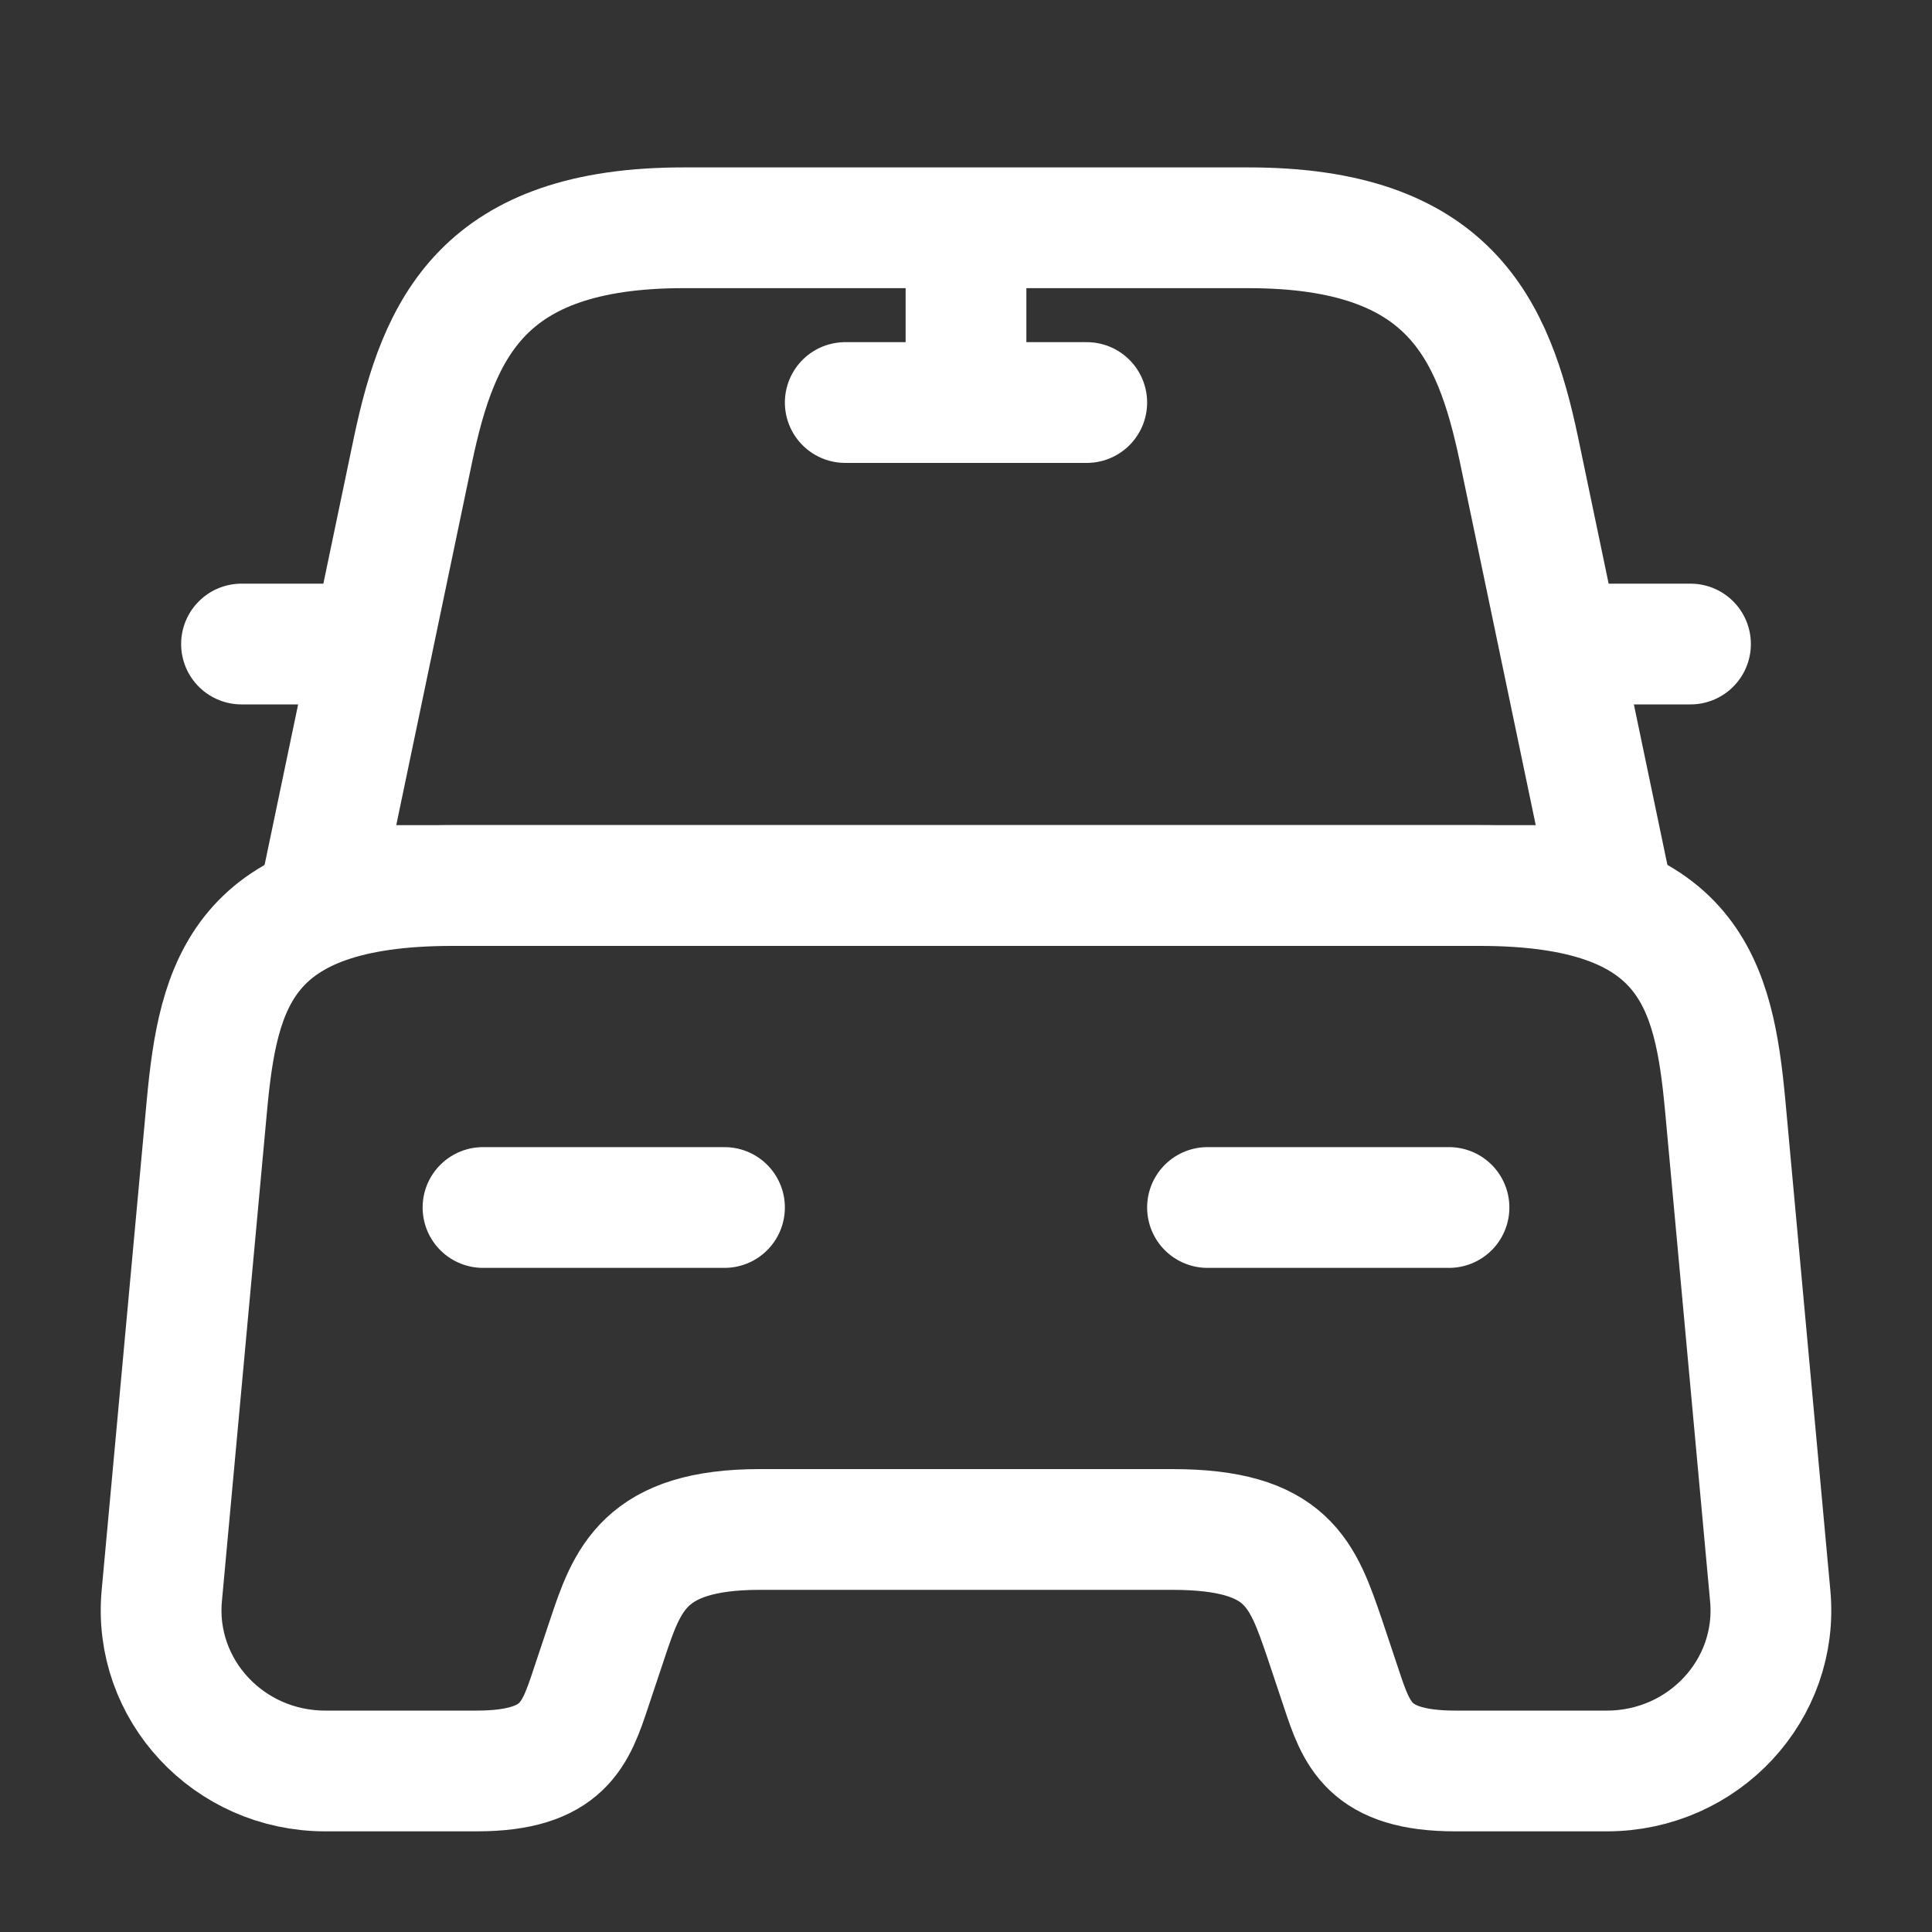 <svg width="20" height="20" viewBox="0 0 20 20" fill="none" xmlns="http://www.w3.org/2000/svg">
<rect x="0" y="0" width="20" height="20" fill="#333333" stroke="none"/>
<path d="M12.925 2.358H7.075C5 2.358 4.542 3.392 4.275 4.658L3.333 9.167H16.667L15.725 4.658C15.459 3.392 15 2.358 12.925 2.358Z" stroke="white" stroke-width="1.25" stroke-linecap="round" stroke-linejoin="round"/>
<path d="M18.325 16.517C18.417 17.492 17.634 18.333 16.634 18.333H15.067C14.167 18.333 14.042 17.95 13.884 17.475L13.717 16.975C13.484 16.292 13.334 15.833 12.134 15.833H7.867C6.667 15.833 6.492 16.35 6.284 16.975L6.117 17.475C5.959 17.95 5.834 18.333 4.934 18.333H3.367C2.367 18.333 1.584 17.492 1.675 16.517L2.142 11.442C2.259 10.192 2.5 9.167 4.684 9.167H15.317C17.5 9.167 17.742 10.192 17.859 11.442L18.325 16.517Z" stroke="white" stroke-width="1.25" stroke-linecap="round" stroke-linejoin="round"/>
<path d="M3.333 6.667H2.5" stroke="white" stroke-width="1.25" stroke-linecap="round" stroke-linejoin="round"/>
<path d="M17.5 6.667H16.666" stroke="white" stroke-width="1.25" stroke-linecap="round" stroke-linejoin="round"/>
<path d="M10 2.5V4.167" stroke="white" stroke-width="1.25" stroke-linecap="round" stroke-linejoin="round"/>
<path d="M8.75 4.167H11.25" stroke="white" stroke-width="1.25" stroke-linecap="round" stroke-linejoin="round"/>
<path d="M5 12.5H7.5" stroke="white" stroke-width="1.25" stroke-linecap="round" stroke-linejoin="round"/>
<path d="M12.5 12.5H15" stroke="white" stroke-width="1.25" stroke-linecap="round" stroke-linejoin="round"/>
</svg>

